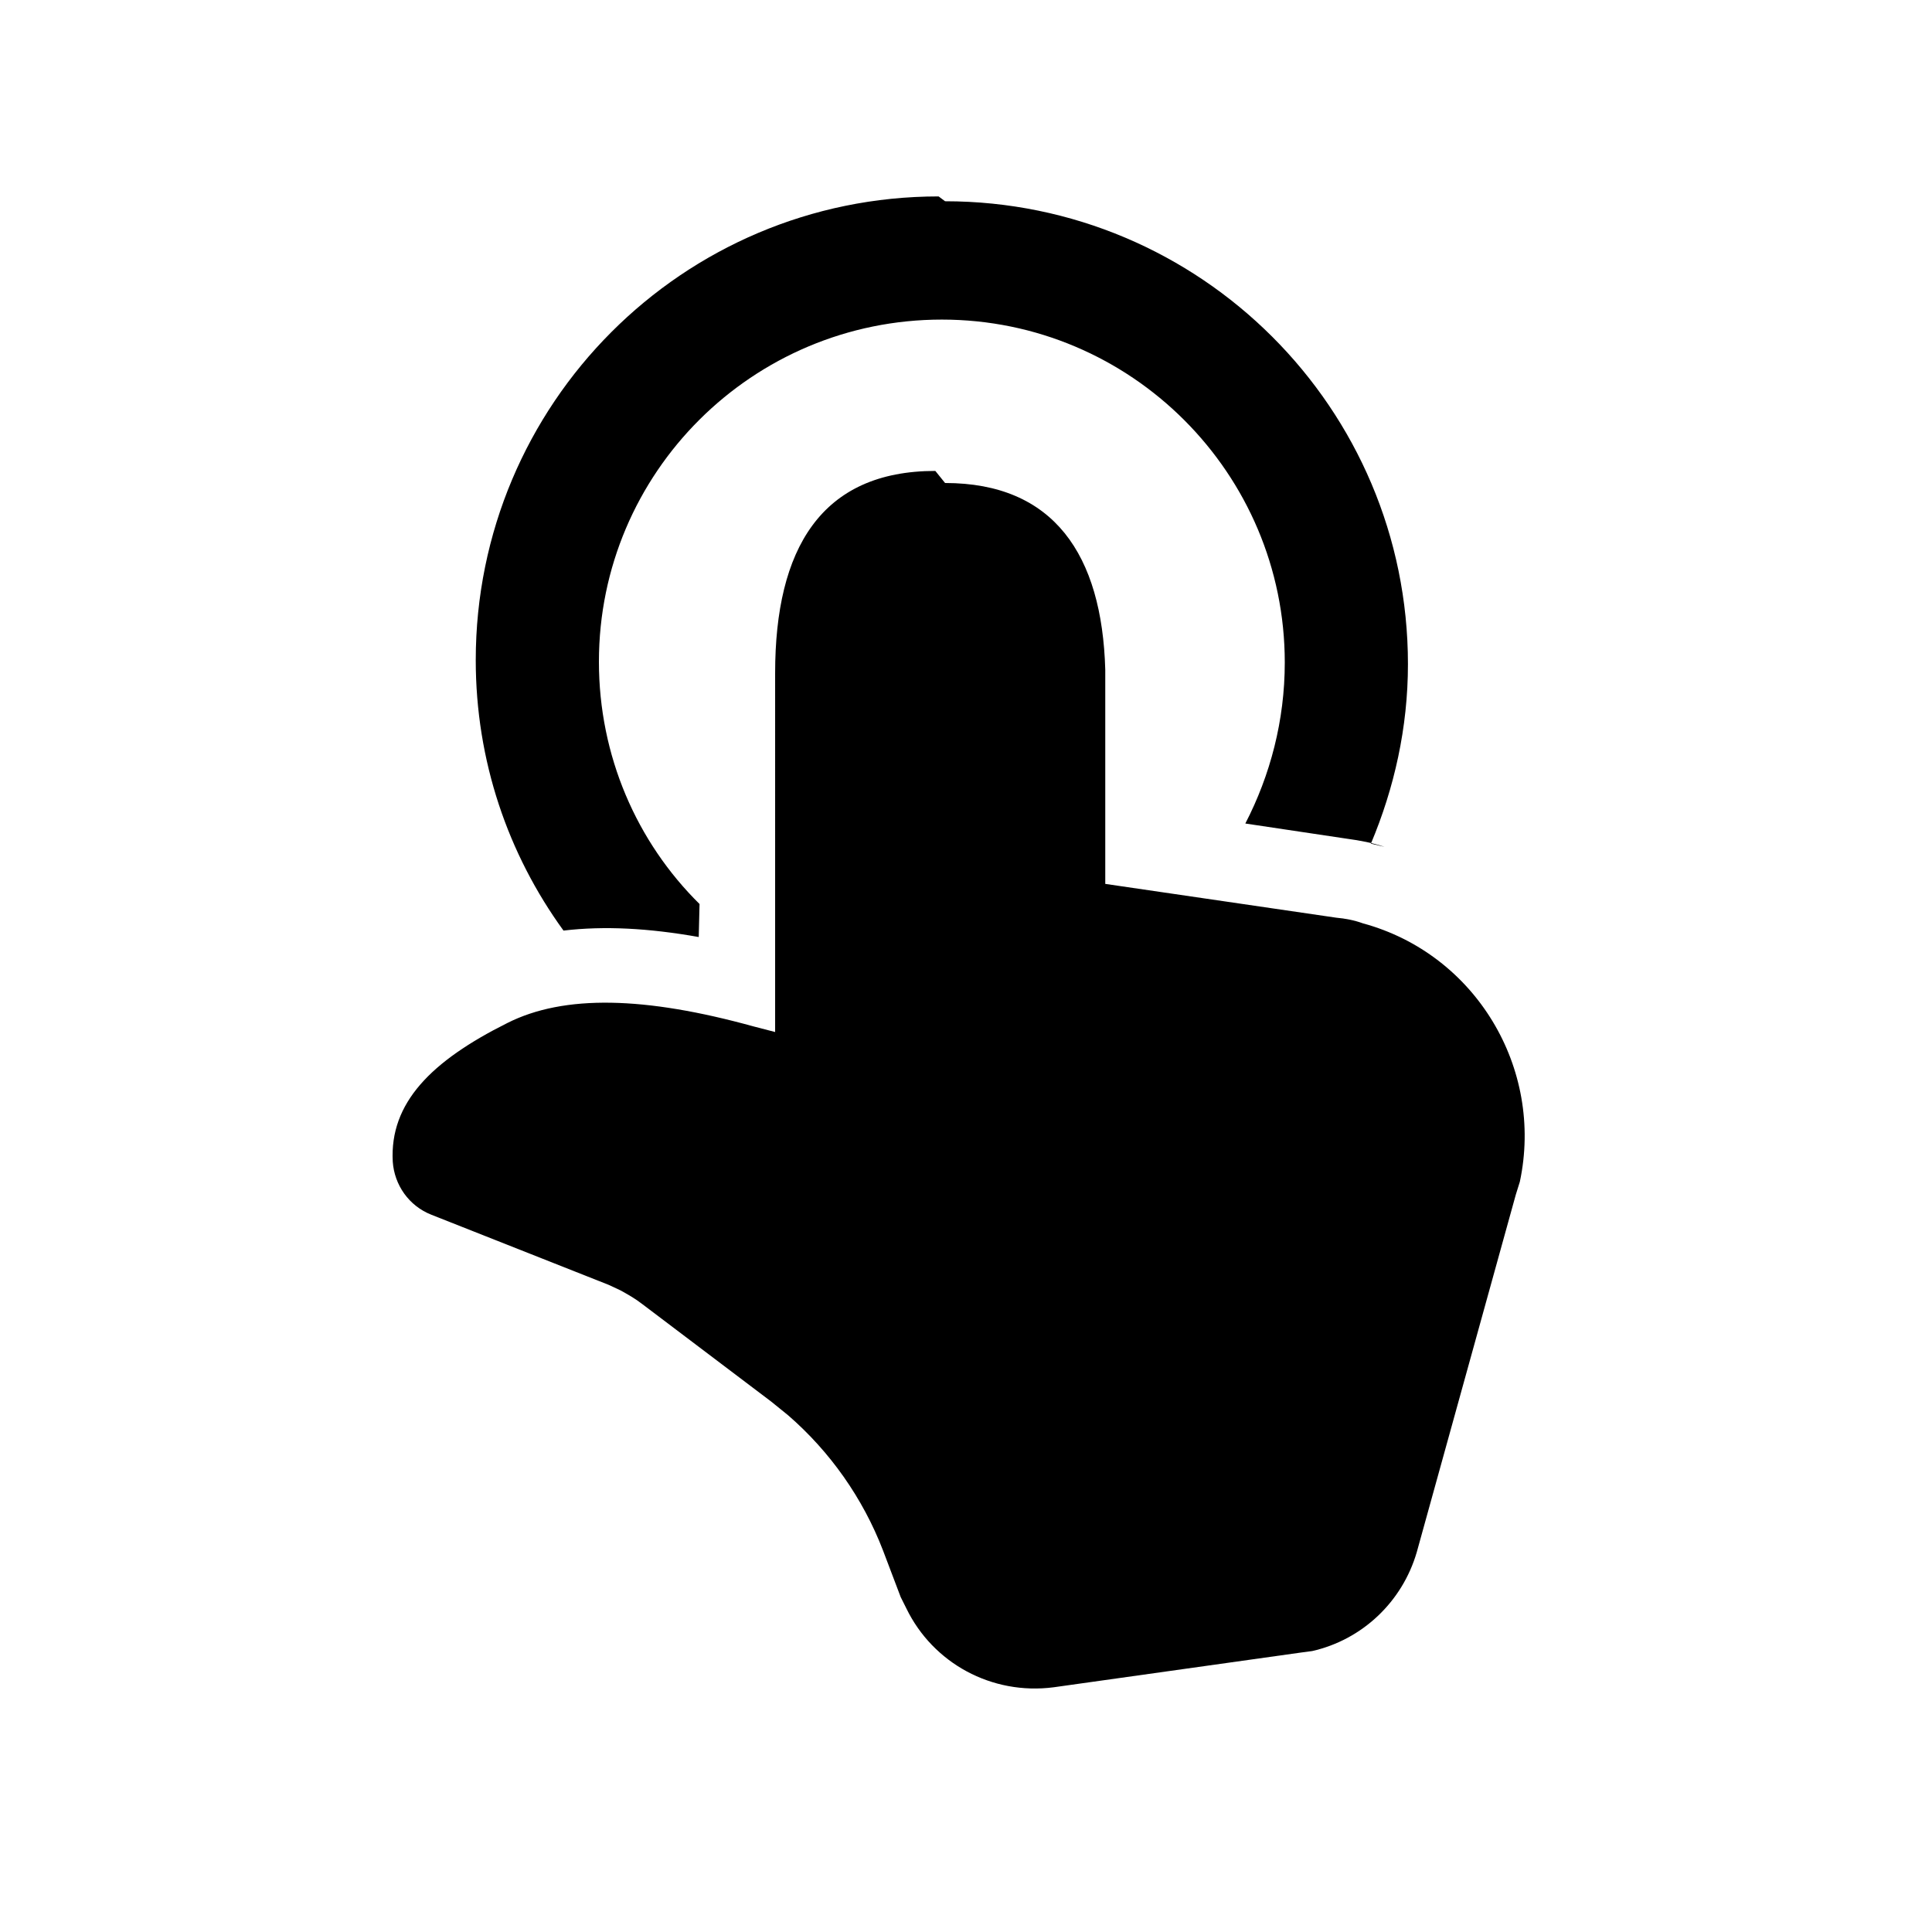 <svg viewBox="0 0 24 24" xmlns="http://www.w3.org/2000/svg"><path fill="currentColor" d="M11.74 6c1.35 0 1.95.89 1.99 2.32l0 .18v2.48l2.87.42c.11.01.22.03.33.07 1.4.38 2.25 1.8 1.95 3.21l-.05.16 -1.23 4.44c-.18.62-.68 1.09-1.3 1.23l-.15.02 -3.061.43c-.77.1-1.5-.3-1.83-.98l-.07-.14 -.22-.58c-.25-.65-.66-1.23-1.18-1.68l-.21-.17 -1.6-1.21c-.09-.07-.18-.12-.27-.17l-.15-.07 -2.2-.87c-.28-.11-.46-.37-.48-.66 -.04-.73.48-1.25 1.42-1.72 .71-.36 1.72-.33 3.06.04l.27.07V8.36c0-1.54.57-2.51 1.99-2.51Zm0-3.5c3.17 0 5.75 2.57 5.75 5.75 0 .79-.17 1.54-.46 2.23l.17.04c-.15-.05-.31-.08-.46-.1l-1.27-.19c.31-.6.49-1.28.49-2 0-2.35-1.91-4.26-4.26-4.26 -2.35 0-4.26 1.9-4.26 4.25 0 1.17.47 2.24 1.25 3.01l-.01.41c-.62-.11-1.17-.14-1.68-.08 -.69-.95-1.09-2.11-1.09-3.36 0-3.18 2.57-5.76 5.75-5.76Z"/></svg>